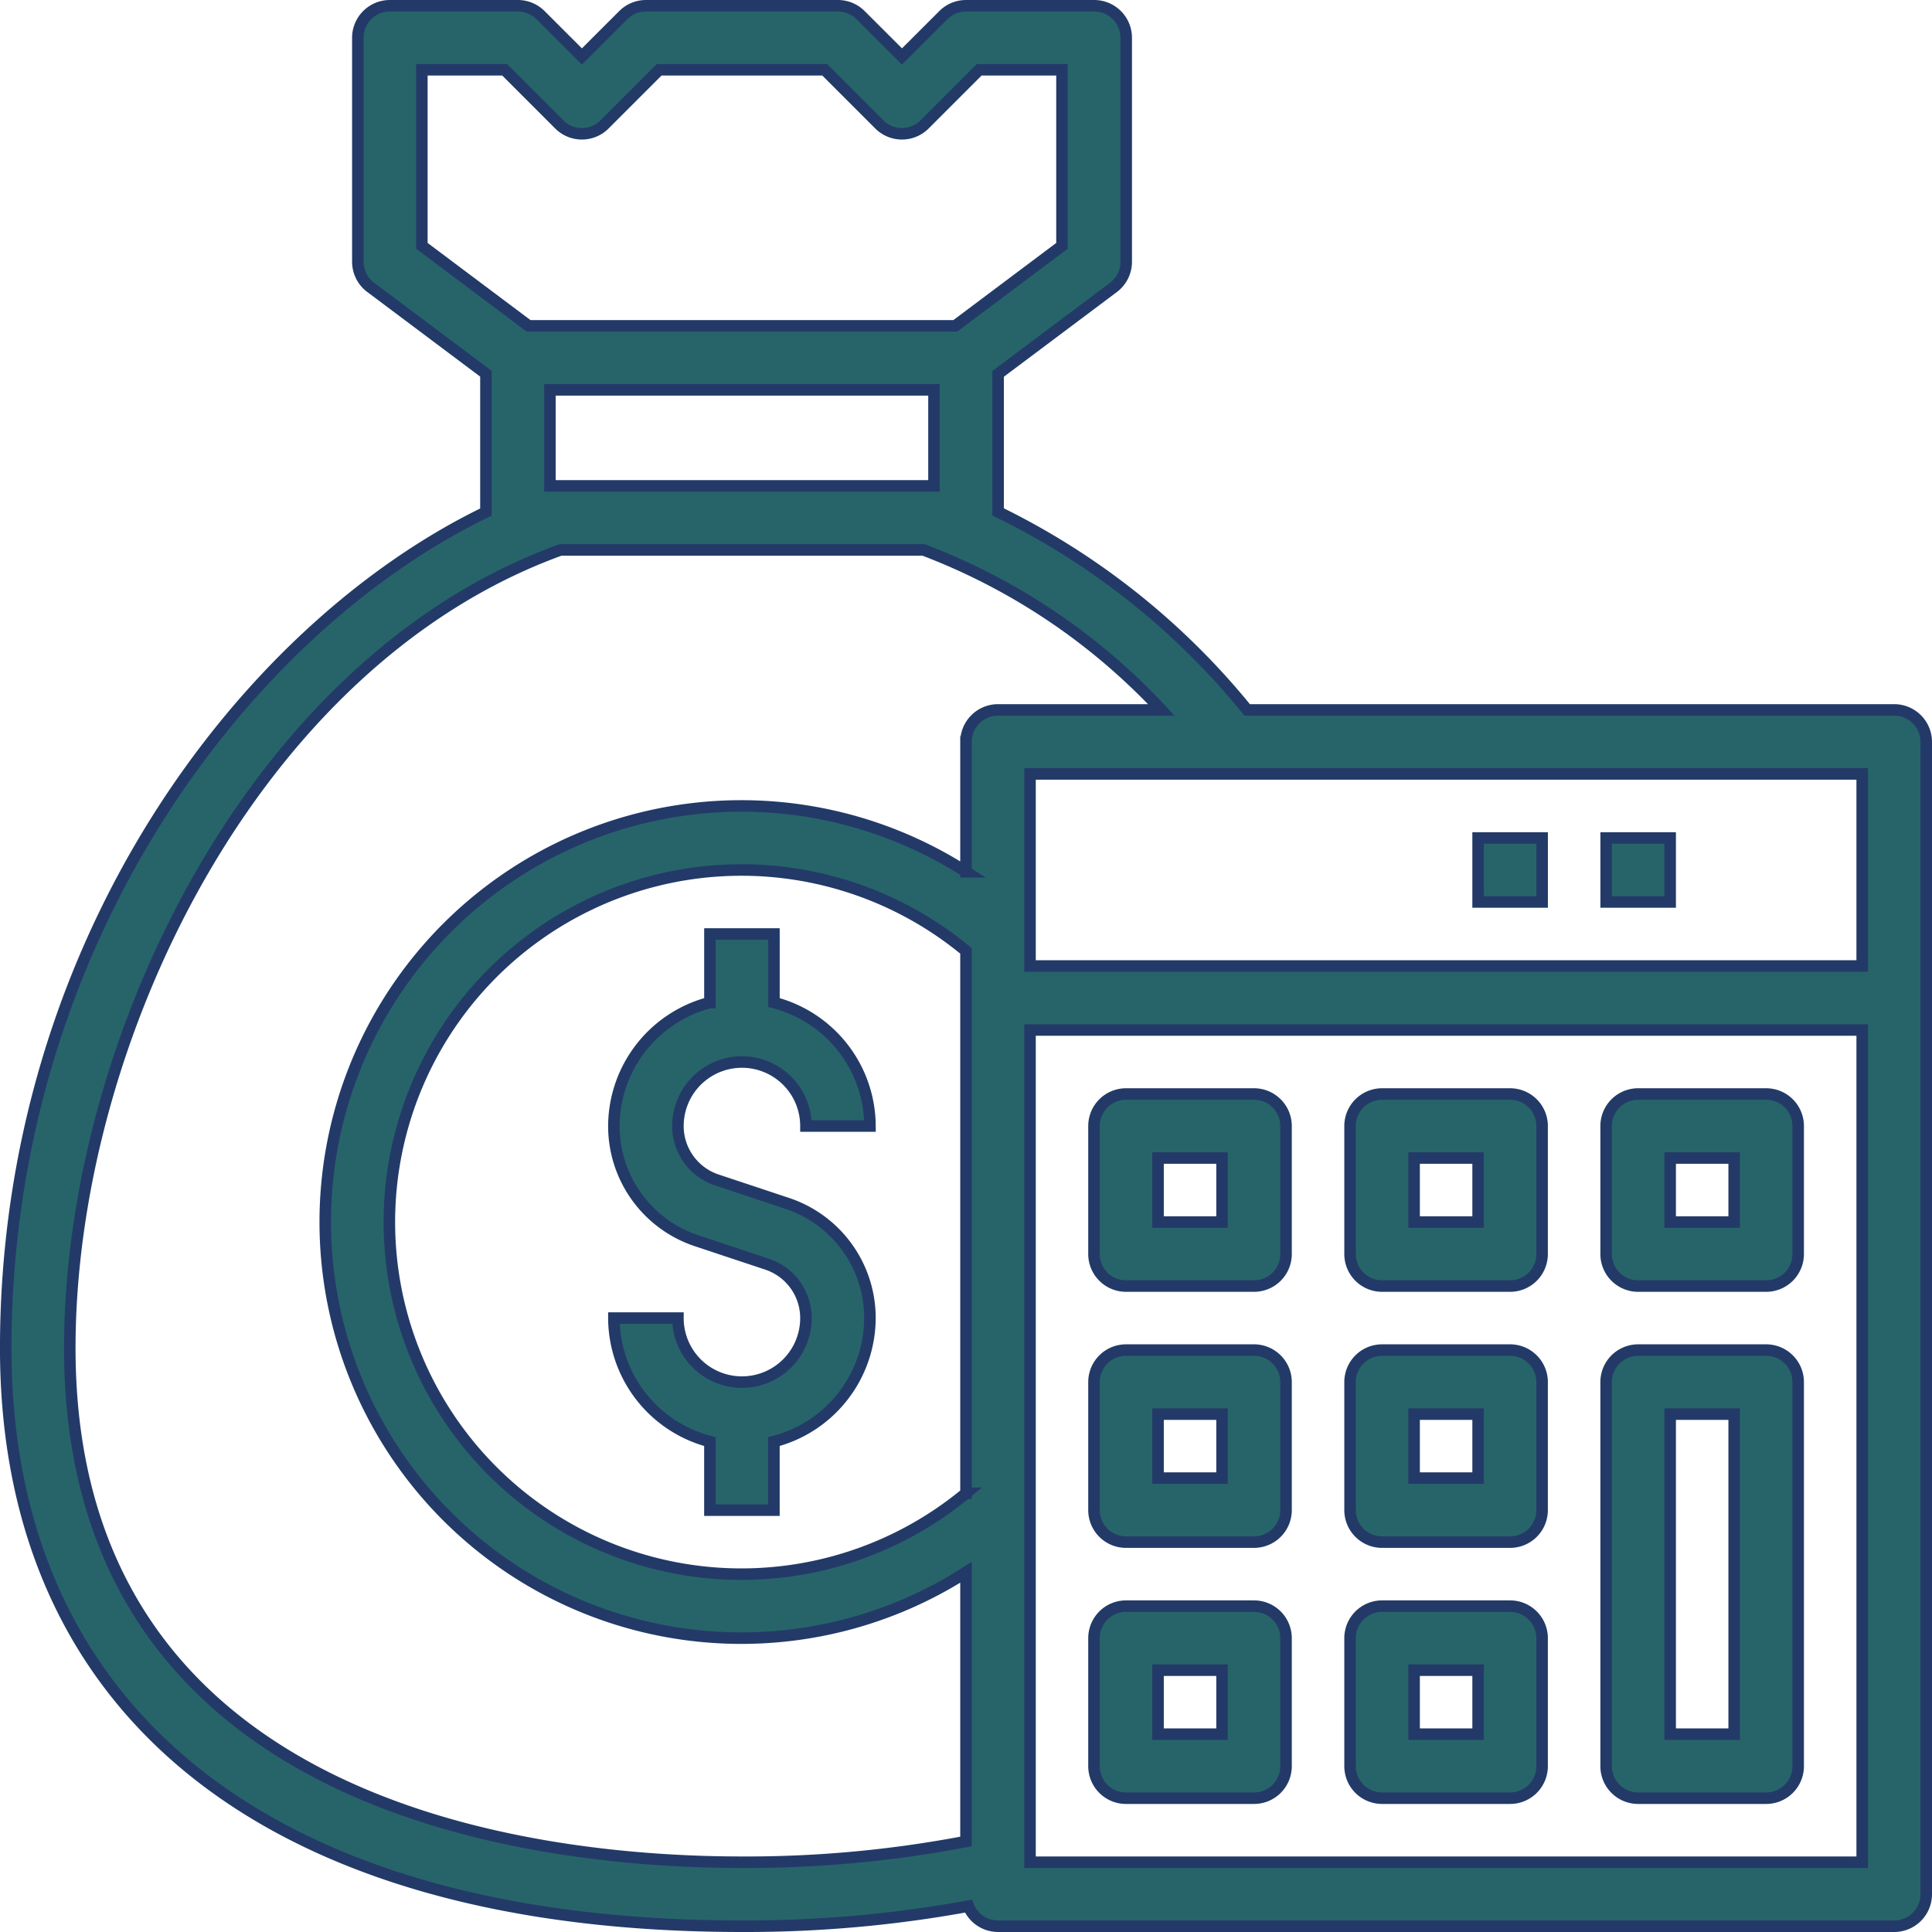 <svg xmlns="http://www.w3.org/2000/svg" width="83.786" height="83.786" viewBox="0 0 83.786 83.786"><g transform="translate(0.25 0.25)"><g transform="translate(26.374 40.255)"><path d="M159.523,243.685l-3.061-1.018a2.464,2.464,0,0,1-1.685-2.339,2.776,2.776,0,0,1,5.552,0h2.776a5.553,5.553,0,0,0-4.164-5.355V232h-2.776v2.973A5.553,5.553,0,0,0,152,240.329a5.236,5.236,0,0,0,3.583,4.972l3.061,1.018a2.464,2.464,0,0,1,1.685,2.339,2.776,2.776,0,0,1-5.552,0H152a5.553,5.553,0,0,0,4.164,5.355v2.973h2.776v-2.973a5.553,5.553,0,0,0,4.164-5.355A5.236,5.236,0,0,0,159.523,243.685Z" transform="translate(-152.001 -232)" fill="#27646a" stroke="#233a68" stroke-width="0.5"/></g><g transform="translate(0)"><g transform="translate(0)"><path d="M81.9,30.538H53.837a31.964,31.964,0,0,0-10.8-8.587V15.963l5-3.748a1.388,1.388,0,0,0,.555-1.11V1.388A1.388,1.388,0,0,0,47.2,0H41.644a1.388,1.388,0,0,0-.981.407L38.868,2.2,37.073.407A1.388,1.388,0,0,0,36.091,0H27.763a1.388,1.388,0,0,0-.981.407L24.987,2.2,23.192.407A1.388,1.388,0,0,0,22.21,0H16.658A1.388,1.388,0,0,0,15.27,1.388V11.1a1.388,1.388,0,0,0,.555,1.11l5,3.748v6C10.315,27.05,0,40.707,0,58.224,0,74.151,11.637,83.286,31.927,83.286a53.6,53.6,0,0,0,9.821-.872,1.388,1.388,0,0,0,1.284.872H81.9A1.388,1.388,0,0,0,83.287,81.9V31.926A1.388,1.388,0,0,0,81.9,30.538ZM18.046,10.411V2.776h3.59l2.369,2.369a1.388,1.388,0,0,0,1.963,0l2.369-2.369h7.179l2.369,2.369a1.388,1.388,0,0,0,1.963,0l2.369-2.369h3.59v7.635l-4.627,3.47H22.673Zm22.21,6.246v4.164H23.6V16.657Zm1.388,47.852a15.269,15.269,0,1,1,0-23.521V64.509Zm0-32.583v5.632a18.045,18.045,0,1,0,0,30.378V79.61a50.55,50.55,0,0,1-9.717.9c-8.764,0-29.15-2.171-29.15-22.286,0-13.28,7.959-29.8,21.285-34.626H39.8a27.346,27.346,0,0,1,10.318,6.94H43.032A1.388,1.388,0,0,0,41.644,31.926ZM80.51,80.51H44.42V44.419H80.51Zm0-38.867H44.42V33.314H80.51Z" transform="translate(-0.001)" fill="#27646a" stroke="#233a68" stroke-width="0.5"/></g></g><g transform="translate(47.195 47.195)"><path d="M278.941,272h-5.552A1.388,1.388,0,0,0,272,273.388v5.552a1.388,1.388,0,0,0,1.388,1.388h5.552a1.388,1.388,0,0,0,1.388-1.388v-5.552A1.388,1.388,0,0,0,278.941,272Zm-1.388,5.552h-2.776v-2.776h2.776Z" transform="translate(-272.001 -272)" fill="#27646a" stroke="#233a68" stroke-width="0.5"/></g><g transform="translate(58.3 47.195)"><path d="M342.941,272h-5.552A1.388,1.388,0,0,0,336,273.388v5.552a1.388,1.388,0,0,0,1.388,1.388h5.552a1.388,1.388,0,0,0,1.388-1.388v-5.552A1.388,1.388,0,0,0,342.941,272Zm-1.388,5.552h-2.776v-2.776h2.776Z" transform="translate(-336.001 -272)" fill="#27646a" stroke="#233a68" stroke-width="0.5"/></g><g transform="translate(69.405 47.195)"><path d="M406.941,272h-5.552A1.388,1.388,0,0,0,400,273.388v5.552a1.388,1.388,0,0,0,1.388,1.388h5.552a1.388,1.388,0,0,0,1.388-1.388v-5.552A1.388,1.388,0,0,0,406.941,272Zm-1.388,5.552h-2.776v-2.776h2.776Z" transform="translate(-400.001 -272)" fill="#27646a" stroke="#233a68" stroke-width="0.5"/></g><g transform="translate(47.195 58.3)"><path d="M278.941,336h-5.552A1.388,1.388,0,0,0,272,337.388v5.552a1.388,1.388,0,0,0,1.388,1.388h5.552a1.388,1.388,0,0,0,1.388-1.388v-5.552A1.388,1.388,0,0,0,278.941,336Zm-1.388,5.552h-2.776v-2.776h2.776Z" transform="translate(-272.001 -336)" fill="#27646a" stroke="#233a68" stroke-width="0.5"/></g><g transform="translate(58.3 58.3)"><path d="M342.941,336h-5.552A1.388,1.388,0,0,0,336,337.388v5.552a1.388,1.388,0,0,0,1.388,1.388h5.552a1.388,1.388,0,0,0,1.388-1.388v-5.552A1.388,1.388,0,0,0,342.941,336Zm-1.388,5.552h-2.776v-2.776h2.776Z" transform="translate(-336.001 -336)" fill="#27646a" stroke="#233a68" stroke-width="0.5"/></g><g transform="translate(47.195 69.405)"><path d="M278.941,400h-5.552A1.388,1.388,0,0,0,272,401.388v5.552a1.388,1.388,0,0,0,1.388,1.388h5.552a1.388,1.388,0,0,0,1.388-1.388v-5.552A1.388,1.388,0,0,0,278.941,400Zm-1.388,5.552h-2.776v-2.776h2.776Z" transform="translate(-272.001 -400)" fill="#27646a" stroke="#233a68" stroke-width="0.5"/></g><g transform="translate(58.3 69.405)"><path d="M342.941,400h-5.552A1.388,1.388,0,0,0,336,401.388v5.552a1.388,1.388,0,0,0,1.388,1.388h5.552a1.388,1.388,0,0,0,1.388-1.388v-5.552A1.388,1.388,0,0,0,342.941,400Zm-1.388,5.552h-2.776v-2.776h2.776Z" transform="translate(-336.001 -400)" fill="#27646a" stroke="#233a68" stroke-width="0.5"/></g><g transform="translate(69.405 58.3)"><path d="M406.941,336h-5.552A1.388,1.388,0,0,0,400,337.388v16.657a1.388,1.388,0,0,0,1.388,1.388h5.552a1.388,1.388,0,0,0,1.388-1.388V337.388A1.388,1.388,0,0,0,406.941,336Zm-1.388,16.657h-2.776V338.776h2.776Z" transform="translate(-400.001 -336)" fill="#27646a" stroke="#233a68" stroke-width="0.5"/></g><g transform="translate(69.405 36.091)"><rect width="2.776" height="2.776" fill="#27646a" stroke="#233a68" stroke-width="0.5"/></g><g transform="translate(63.852 36.091)"><rect width="2.776" height="2.776" fill="#27646a" stroke="#233a68" stroke-width="0.5"/></g></g></svg>